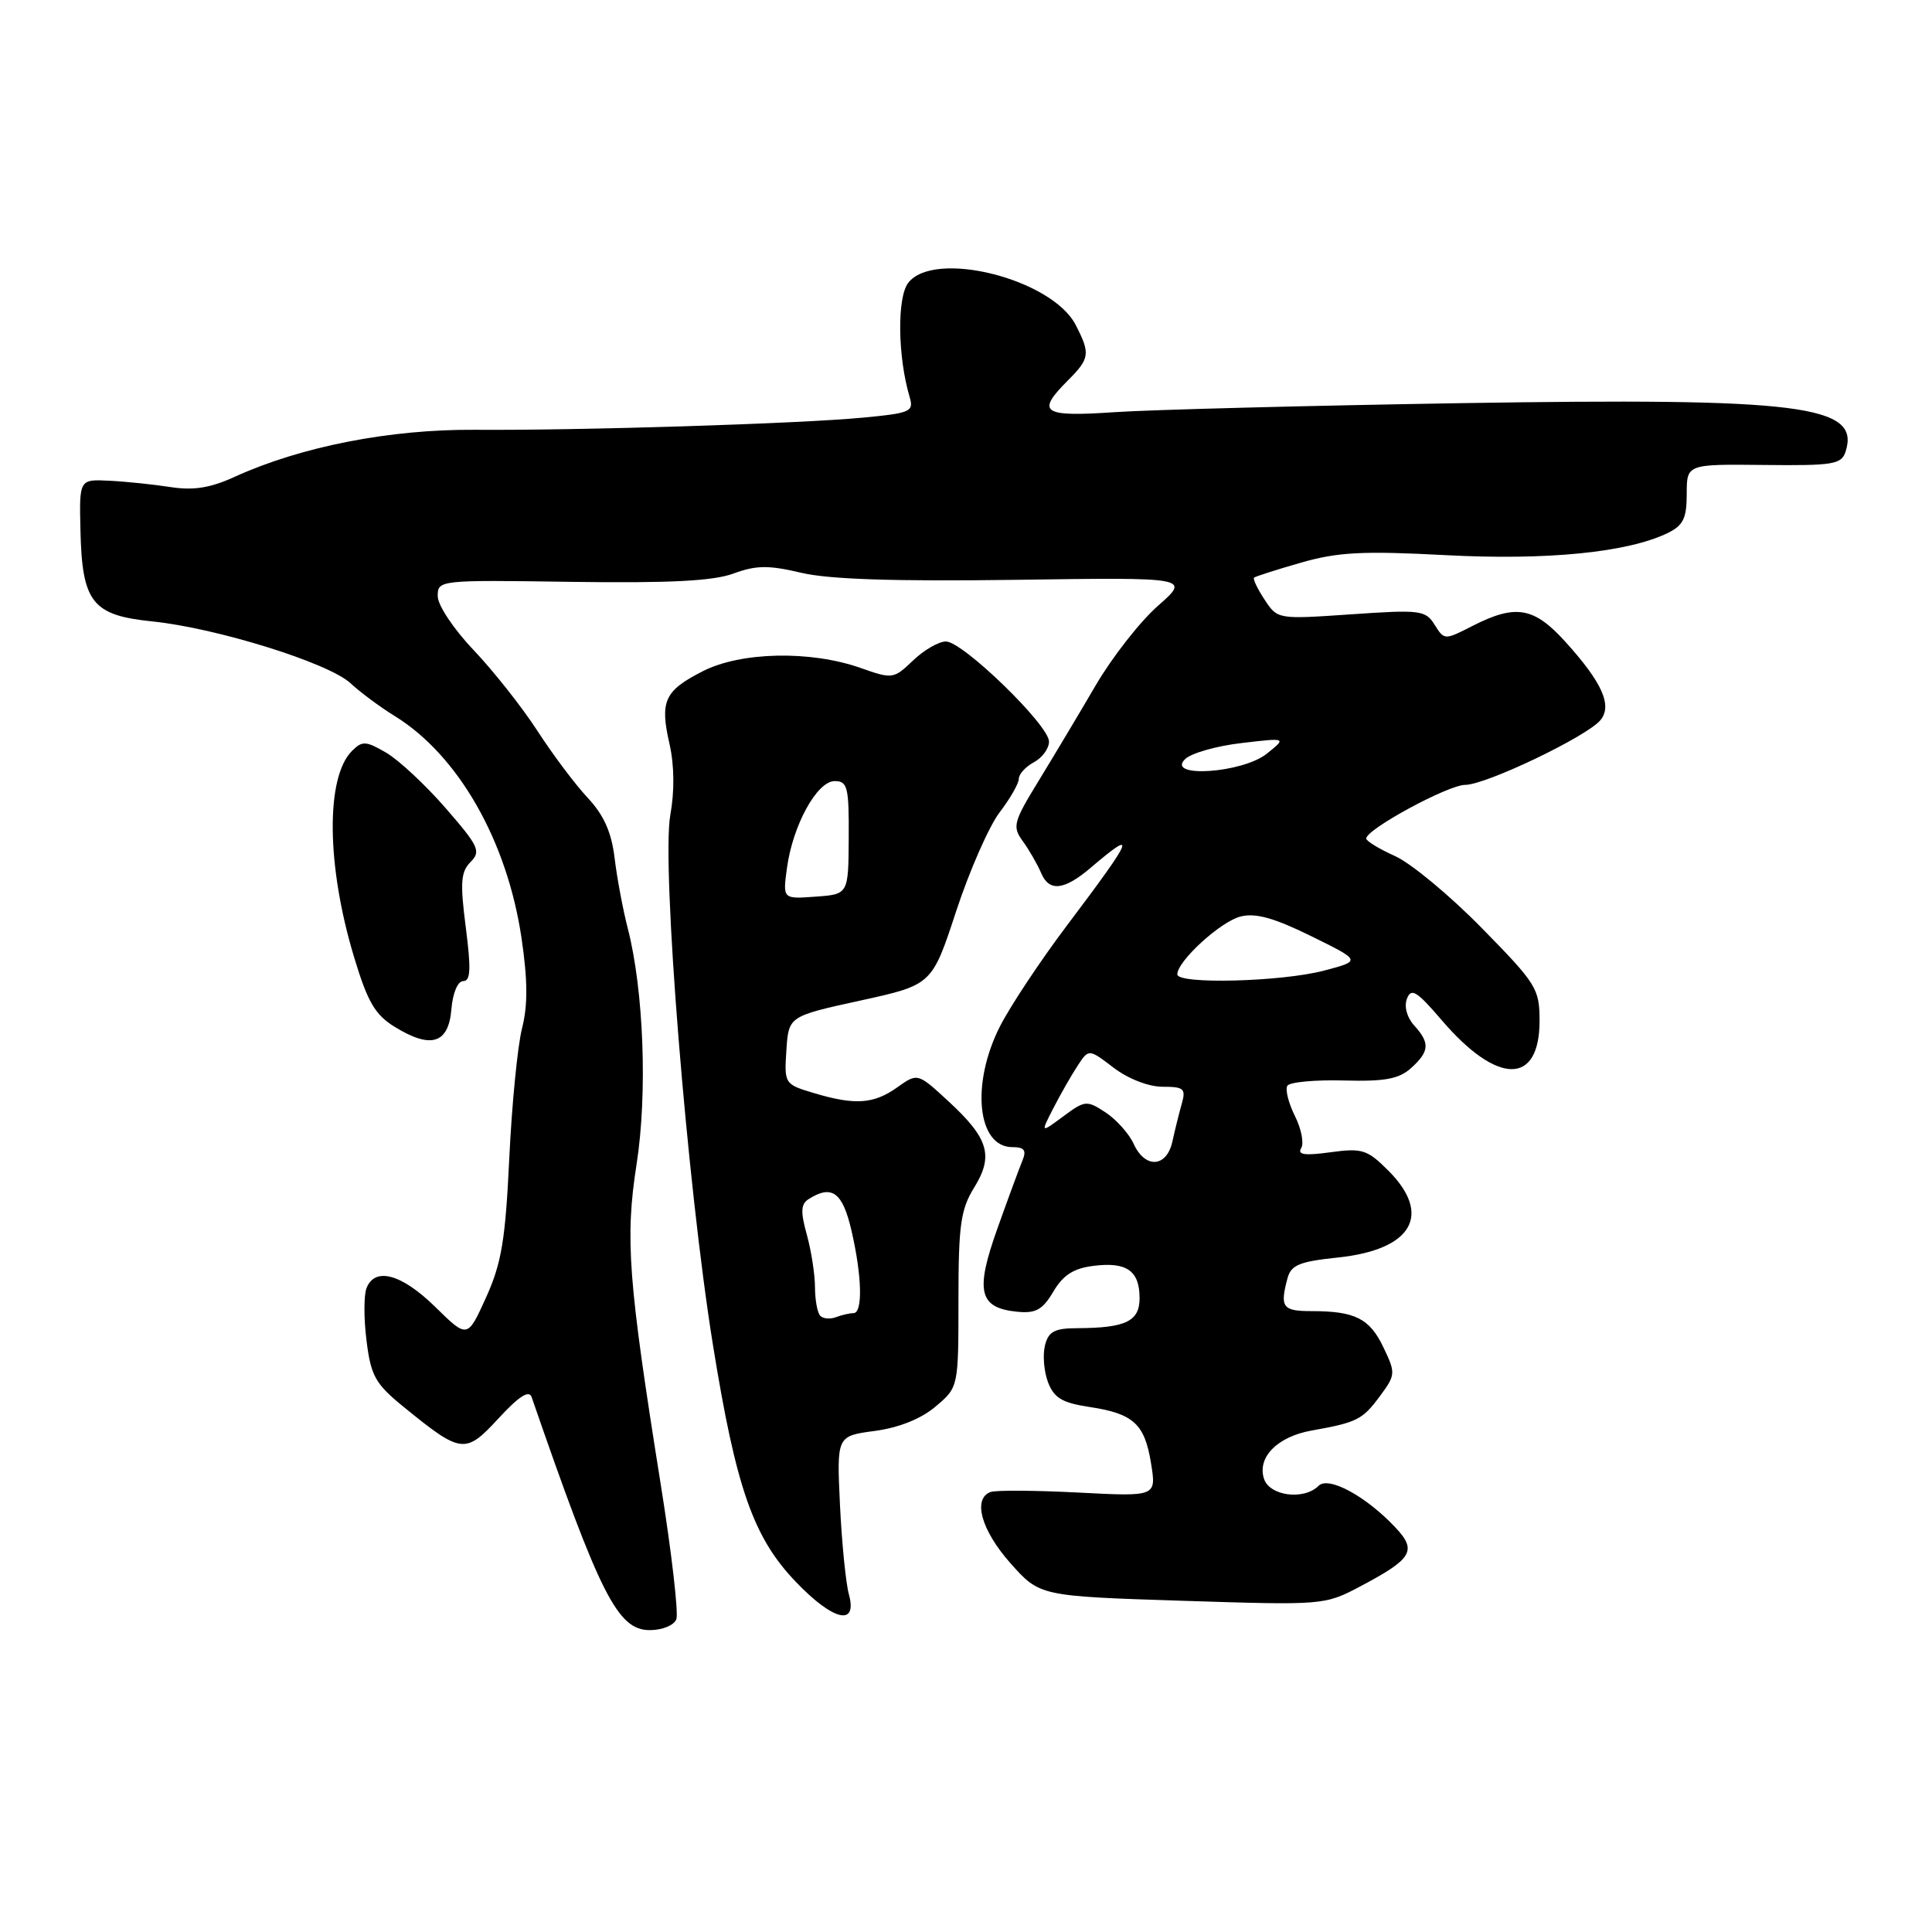 <?xml version="1.0" encoding="UTF-8" standalone="no"?>
<!DOCTYPE svg PUBLIC "-//W3C//DTD SVG 1.1//EN" "http://www.w3.org/Graphics/SVG/1.1/DTD/svg11.dtd" >
<svg xmlns="http://www.w3.org/2000/svg" xmlns:xlink="http://www.w3.org/1999/xlink" version="1.1" viewBox="0 0 256 256">
 <g >
 <path fill="currentColor"
d=" M 89.62 214.56 C 89.92 213.76 89.00 205.77 87.57 196.81 C 83.23 169.64 82.81 164.15 84.35 154.27 C 85.81 144.91 85.30 131.23 83.18 123.00 C 82.54 120.53 81.76 116.35 81.44 113.71 C 81.03 110.28 80.02 108.01 77.87 105.71 C 76.22 103.95 73.21 99.94 71.19 96.81 C 69.16 93.68 65.36 88.88 62.75 86.13 C 60.10 83.35 58.00 80.19 58.00 78.99 C 58.00 76.86 58.17 76.84 75.75 77.10 C 88.72 77.28 94.49 76.99 97.18 76.00 C 100.20 74.89 101.83 74.87 106.18 75.90 C 109.88 76.77 118.54 77.05 134.61 76.83 C 157.72 76.50 157.72 76.50 153.44 80.27 C 151.08 82.34 147.38 87.07 145.21 90.77 C 143.05 94.47 139.64 100.17 137.64 103.44 C 134.28 108.92 134.12 109.53 135.51 111.44 C 136.34 112.57 137.45 114.50 137.98 115.73 C 139.03 118.19 141.02 117.96 144.50 115.00 C 150.75 109.68 150.29 110.81 141.43 122.56 C 137.88 127.26 133.86 133.32 132.49 136.02 C 128.63 143.64 129.49 152.00 134.14 152.00 C 135.72 152.00 136.04 152.41 135.49 153.75 C 135.09 154.71 133.59 158.78 132.16 162.79 C 129.19 171.10 129.71 173.30 134.76 173.81 C 137.25 174.06 138.14 173.56 139.57 171.15 C 140.87 168.95 142.25 168.06 144.91 167.73 C 149.29 167.18 151.00 168.38 151.00 172.01 C 151.00 175.08 149.17 175.96 142.77 175.99 C 139.72 176.00 138.93 176.42 138.46 178.29 C 138.15 179.55 138.33 181.74 138.87 183.16 C 139.66 185.23 140.75 185.88 144.29 186.42 C 150.19 187.30 151.68 188.66 152.52 193.91 C 153.23 198.31 153.23 198.31 142.86 197.77 C 137.16 197.48 131.94 197.44 131.25 197.70 C 128.86 198.59 130.02 202.77 133.88 207.12 C 137.77 211.50 137.77 211.50 156.63 212.11 C 175.42 212.71 175.52 212.70 180.27 210.19 C 187.15 206.55 187.79 205.47 184.91 202.41 C 181.03 198.27 176.04 195.56 174.73 196.87 C 172.77 198.83 168.21 198.23 167.48 195.93 C 166.57 193.08 169.28 190.35 173.82 189.55 C 179.81 188.48 180.53 188.12 182.82 185.03 C 184.93 182.18 184.95 181.96 183.32 178.55 C 181.49 174.70 179.56 173.73 173.78 173.73 C 169.94 173.73 169.57 173.22 170.60 169.38 C 171.07 167.62 172.18 167.16 177.26 166.63 C 187.13 165.60 189.82 160.97 183.95 155.10 C 181.16 152.32 180.50 152.11 176.29 152.68 C 172.90 153.15 171.88 153.01 172.41 152.14 C 172.81 151.50 172.44 149.58 171.58 147.87 C 170.73 146.16 170.28 144.36 170.58 143.87 C 170.88 143.38 174.24 143.07 178.04 143.17 C 183.52 143.32 185.37 142.97 186.98 141.52 C 189.42 139.31 189.50 138.21 187.38 135.87 C 186.42 134.81 186.03 133.36 186.43 132.33 C 186.99 130.86 187.74 131.33 191.01 135.15 C 198.40 143.80 204.00 143.84 204.00 135.26 C 204.00 131.01 203.59 130.35 196.34 122.97 C 192.13 118.67 186.96 114.38 184.84 113.43 C 182.73 112.48 181.01 111.43 181.03 111.10 C 181.09 109.85 191.90 104.00 194.14 104.00 C 196.88 104.00 210.26 97.60 212.06 95.43 C 213.67 93.49 212.32 90.46 207.43 85.05 C 203.26 80.44 200.85 80.02 195.15 82.92 C 191.40 84.84 191.38 84.83 190.10 82.79 C 188.89 80.85 188.21 80.77 179.05 81.40 C 169.29 82.07 169.28 82.07 167.56 79.45 C 166.61 78.01 165.99 76.70 166.17 76.54 C 166.35 76.38 169.16 75.48 172.40 74.55 C 177.29 73.15 180.58 72.98 191.55 73.56 C 205.02 74.27 215.71 73.20 221.00 70.62 C 223.04 69.62 223.50 68.67 223.50 65.45 C 223.50 61.50 223.50 61.50 233.73 61.61 C 242.97 61.71 244.01 61.54 244.56 59.81 C 246.50 53.68 238.64 52.70 193.57 53.42 C 173.18 53.75 152.56 54.29 147.75 54.61 C 138.10 55.27 137.23 54.68 141.50 50.41 C 144.41 47.50 144.50 46.87 142.53 43.05 C 139.36 36.93 123.72 33.01 120.33 37.50 C 118.85 39.47 118.95 47.27 120.53 52.60 C 121.11 54.55 120.66 54.74 114.33 55.34 C 105.76 56.15 76.90 57.05 62.91 56.95 C 51.66 56.87 39.91 59.17 31.12 63.17 C 27.87 64.66 25.63 65.01 22.60 64.54 C 20.35 64.19 16.70 63.81 14.50 63.70 C 10.50 63.50 10.50 63.50 10.66 70.28 C 10.88 79.83 12.22 81.53 20.17 82.34 C 28.69 83.21 43.52 87.83 46.43 90.52 C 47.72 91.72 50.37 93.69 52.32 94.89 C 60.73 100.08 67.19 111.40 69.10 124.27 C 69.93 129.90 69.95 133.20 69.17 136.27 C 68.58 138.60 67.82 146.35 67.48 153.50 C 66.97 164.32 66.45 167.41 64.40 171.93 C 61.94 177.36 61.94 177.36 57.68 173.18 C 53.22 168.80 49.66 167.83 48.56 170.70 C 48.20 171.64 48.20 174.78 48.57 177.67 C 49.14 182.29 49.74 183.36 53.36 186.32 C 61.15 192.67 61.64 192.73 66.06 187.94 C 68.74 185.03 70.10 184.15 70.44 185.11 C 79.55 211.47 81.85 216.00 86.11 216.00 C 87.76 216.00 89.31 215.36 89.62 214.56 Z  M 112.48 211.25 C 112.07 209.74 111.54 204.40 111.30 199.39 C 110.87 190.28 110.87 190.28 115.89 189.61 C 119.10 189.18 122.02 188.02 123.96 186.38 C 127.00 183.82 127.00 183.82 127.00 172.28 C 127.00 162.35 127.29 160.27 129.07 157.38 C 131.69 153.15 131.01 150.85 125.68 145.93 C 121.59 142.16 121.59 142.16 118.89 144.08 C 115.77 146.30 113.29 146.47 107.82 144.83 C 103.95 143.67 103.91 143.60 104.20 139.16 C 104.50 134.66 104.50 134.66 114.00 132.58 C 123.49 130.50 123.49 130.50 126.69 120.76 C 128.45 115.40 131.04 109.51 132.44 107.66 C 133.85 105.82 135.00 103.81 135.00 103.19 C 135.00 102.57 135.90 101.59 137.00 101.00 C 138.10 100.41 139.00 99.18 139.00 98.26 C 139.00 96.09 127.58 85.00 125.34 85.00 C 124.39 85.00 122.43 86.13 120.98 87.52 C 118.41 89.98 118.26 90.00 114.01 88.50 C 107.38 86.17 98.18 86.36 93.12 88.94 C 88.03 91.54 87.41 92.89 88.72 98.61 C 89.35 101.39 89.39 104.85 88.82 107.99 C 87.63 114.56 91.04 156.98 94.47 178.22 C 97.53 197.20 99.82 203.73 105.44 209.59 C 110.41 214.79 113.66 215.55 112.48 211.25 Z  M 59.81 133.75 C 59.99 131.57 60.65 130.00 61.38 130.00 C 62.36 130.00 62.43 128.42 61.72 122.89 C 60.95 116.94 61.06 115.52 62.35 114.22 C 63.76 112.81 63.44 112.13 59.05 107.08 C 56.38 104.01 52.84 100.71 51.18 99.74 C 48.48 98.17 48.00 98.14 46.64 99.50 C 43.14 103.00 43.25 114.67 46.91 126.80 C 48.71 132.77 49.69 134.46 52.31 136.07 C 57.10 139.02 59.43 138.30 59.81 133.75 Z  M 150.21 151.55 C 149.59 150.21 147.92 148.34 146.49 147.40 C 144.00 145.77 143.77 145.79 140.88 147.93 C 137.87 150.16 137.87 150.16 139.58 146.83 C 140.52 145.00 141.96 142.48 142.78 141.23 C 144.26 138.96 144.26 138.96 147.56 141.48 C 149.49 142.95 152.19 144.00 154.05 144.00 C 156.87 144.00 157.16 144.25 156.59 146.25 C 156.24 147.49 155.68 149.74 155.35 151.25 C 154.59 154.72 151.72 154.89 150.21 151.55 Z  M 156.00 129.11 C 156.00 127.35 161.74 122.10 164.39 121.44 C 166.36 120.94 168.84 121.63 173.73 124.04 C 180.38 127.31 180.38 127.31 175.44 128.61 C 169.80 130.10 156.00 130.45 156.00 129.11 Z  M 157.04 100.58 C 157.84 99.80 161.20 98.84 164.50 98.46 C 170.50 97.75 170.50 97.75 167.84 99.88 C 164.60 102.46 154.41 103.13 157.04 100.58 Z  M 108.70 174.36 C 108.31 173.98 108.00 172.28 107.99 170.58 C 107.99 168.89 107.50 165.75 106.91 163.61 C 106.06 160.55 106.11 159.54 107.16 158.88 C 110.24 156.93 111.65 157.98 112.83 163.08 C 114.23 169.16 114.34 174.00 113.08 174.00 C 112.58 174.00 111.54 174.24 110.78 174.53 C 110.02 174.82 109.08 174.75 108.70 174.36 Z  M 104.27 115.06 C 105.03 109.38 108.25 103.50 110.60 103.50 C 112.30 103.50 112.50 104.28 112.46 111.00 C 112.42 118.50 112.42 118.50 108.07 118.81 C 103.72 119.13 103.72 119.13 104.27 115.06 Z "/>
</g>
</svg>
